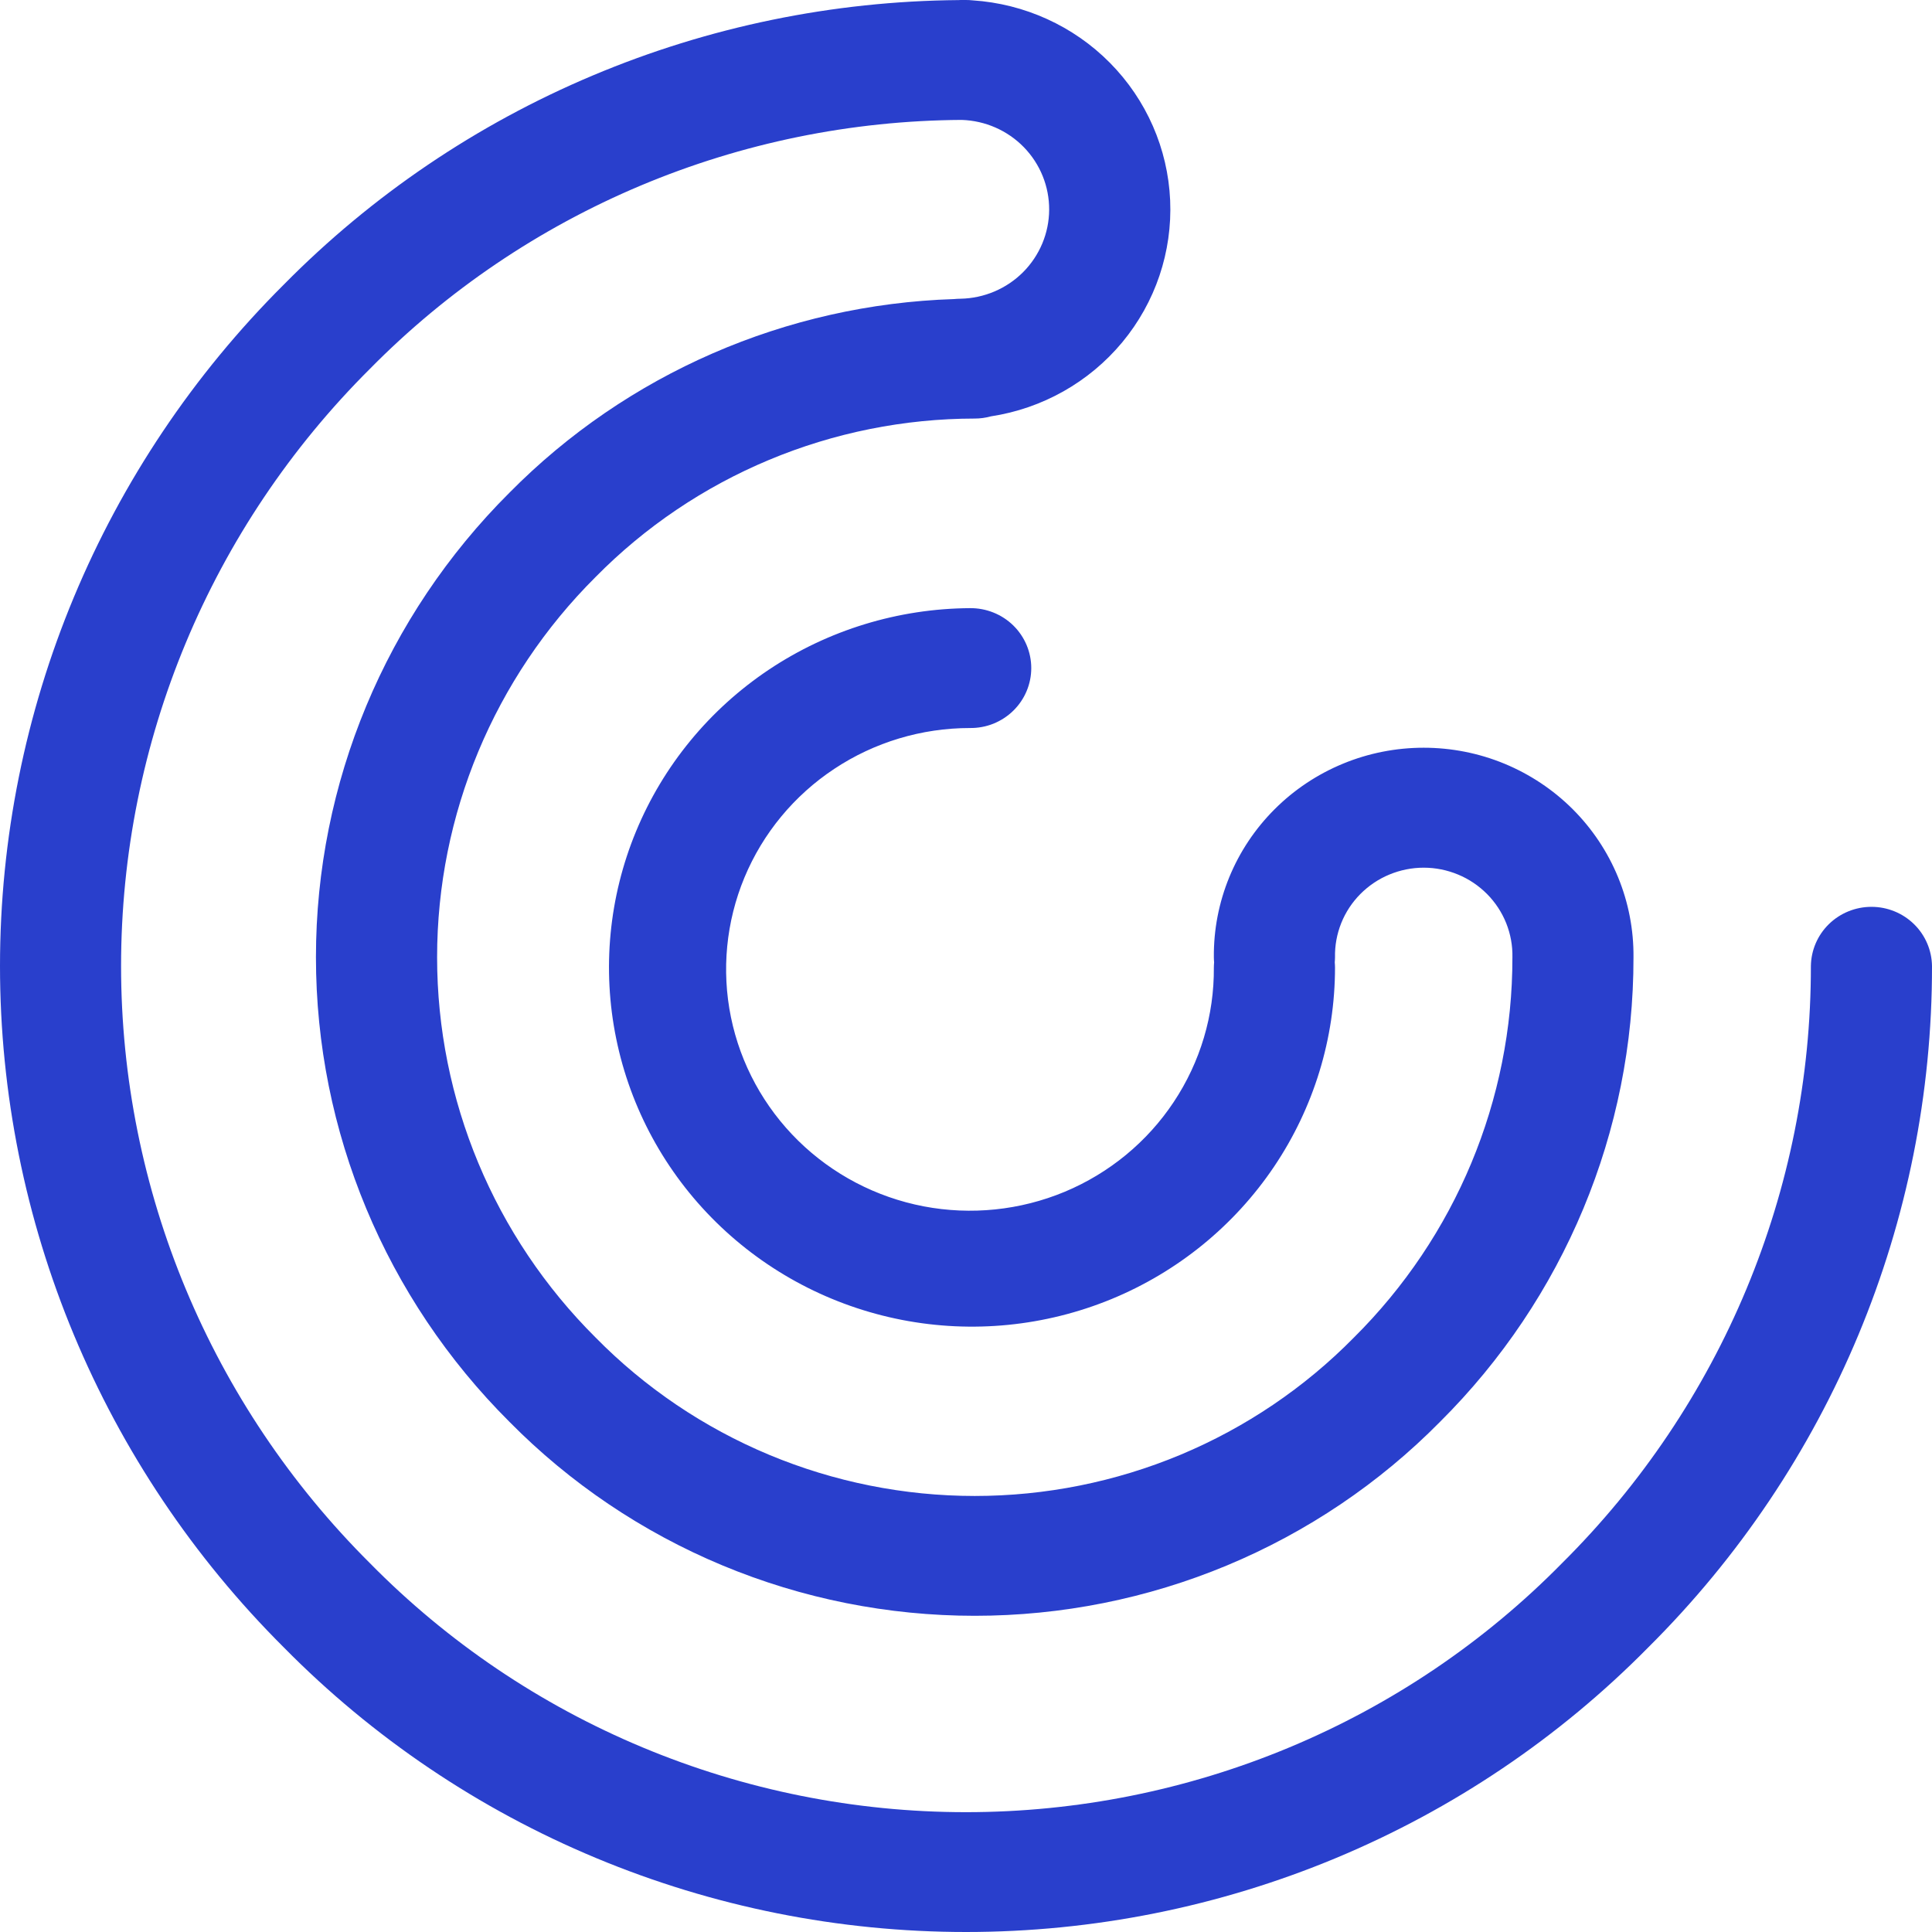 <svg width="45" height="45" viewBox="0 0 45 45" fill="none" xmlns="http://www.w3.org/2000/svg">
<path d="M38.386 38.376C42.629 34.161 45.008 28.451 45 22.501C44.995 22.134 44.845 21.783 44.581 21.525C44.317 21.267 43.961 21.122 43.59 21.122C43.218 21.122 42.862 21.267 42.598 21.525C42.334 21.783 42.184 22.134 42.179 22.501C42.185 27.715 40.1 32.719 36.38 36.412C34.575 38.247 32.417 39.705 30.033 40.7C27.649 41.696 25.087 42.209 22.5 42.209C19.912 42.209 17.351 41.696 14.967 40.7C12.583 39.705 10.425 38.247 8.619 36.412C4.905 32.715 2.82 27.713 2.82 22.5C2.82 17.287 4.905 12.285 8.619 8.588C10.414 6.767 12.556 5.318 14.921 4.323C17.287 3.328 19.828 2.808 22.398 2.793C22.947 2.81 23.467 3.038 23.848 3.429C24.229 3.821 24.44 4.344 24.437 4.887C24.434 5.43 24.216 5.951 23.831 6.338C23.445 6.725 22.922 6.947 22.373 6.958C22.323 6.958 22.272 6.961 22.221 6.966C18.311 7.091 14.602 8.706 11.867 11.475C8.98 14.352 7.359 18.242 7.359 22.296C7.359 26.351 8.98 30.241 11.867 33.118C13.278 34.548 14.963 35.684 16.824 36.46C18.685 37.236 20.684 37.635 22.704 37.635C24.723 37.635 26.722 37.236 28.583 36.46C30.444 35.684 32.129 34.548 33.54 33.118C36.431 30.244 38.053 26.352 38.047 22.296C38.053 21.658 37.931 21.024 37.688 20.432C37.445 19.84 37.086 19.302 36.632 18.848C36.177 18.394 35.636 18.034 35.041 17.788C34.445 17.542 33.806 17.416 33.16 17.416C32.514 17.416 31.875 17.542 31.28 17.788C30.684 18.034 30.143 18.394 29.689 18.848C29.234 19.302 28.875 19.84 28.632 20.432C28.389 21.024 28.267 21.658 28.273 22.296C28.273 22.337 28.276 22.375 28.279 22.415C28.276 22.454 28.273 22.493 28.273 22.533C28.282 23.646 27.957 24.738 27.338 25.668C26.72 26.599 25.836 27.326 24.799 27.759C23.762 28.191 22.618 28.309 21.513 28.098C20.408 27.886 19.392 27.354 18.593 26.57C17.794 25.785 17.248 24.784 17.025 23.692C16.802 22.601 16.912 21.468 17.34 20.438C17.769 19.408 18.497 18.527 19.432 17.908C20.367 17.288 21.467 16.957 22.593 16.957C22.779 16.959 22.965 16.925 23.138 16.856C23.311 16.786 23.468 16.684 23.601 16.554C23.734 16.424 23.839 16.27 23.911 16.099C23.983 15.929 24.02 15.746 24.02 15.561C24.02 15.377 23.983 15.194 23.911 15.023C23.839 14.853 23.734 14.698 23.601 14.568C23.468 14.438 23.311 14.336 23.138 14.267C22.965 14.198 22.779 14.163 22.593 14.165C20.923 14.175 19.293 14.673 17.908 15.598C16.524 16.523 15.448 17.833 14.815 19.363C14.182 20.893 14.021 22.574 14.353 24.194C14.684 25.814 15.493 27.3 16.678 28.466C17.862 29.631 19.369 30.424 21.008 30.743C22.646 31.062 24.344 30.893 25.886 30.259C27.428 29.624 28.746 28.552 29.673 27.177C30.6 25.802 31.095 24.186 31.095 22.533C31.095 22.492 31.092 22.454 31.089 22.415C31.092 22.375 31.095 22.336 31.095 22.296C31.089 22.024 31.139 21.754 31.24 21.501C31.341 21.248 31.493 21.018 31.685 20.824C31.878 20.63 32.107 20.475 32.361 20.37C32.614 20.265 32.886 20.21 33.161 20.21C33.436 20.21 33.708 20.265 33.961 20.37C34.215 20.475 34.444 20.63 34.637 20.824C34.829 21.018 34.98 21.248 35.082 21.501C35.183 21.754 35.233 22.024 35.227 22.296C35.231 25.617 33.903 28.803 31.534 31.155C30.386 32.322 29.013 33.25 27.497 33.884C25.98 34.517 24.35 34.844 22.704 34.844C21.058 34.844 19.428 34.517 17.912 33.884C16.395 33.25 15.022 32.322 13.874 31.155C11.509 28.801 10.181 25.616 10.181 22.296C10.181 18.977 11.509 15.792 13.874 13.438C15.023 12.272 16.396 11.345 17.912 10.712C19.428 10.078 21.057 9.751 22.703 9.749C22.83 9.749 22.956 9.732 23.078 9.698C24.278 9.516 25.369 8.901 26.14 7.972C26.911 7.043 27.308 5.865 27.255 4.664C27.202 3.463 26.703 2.324 25.854 1.465C25.005 0.606 23.864 0.087 22.652 0.008C22.602 0.003 22.551 0 22.5 0C22.471 0 22.443 0 22.415 0C22.401 0 22.387 0 22.374 0C22.36 0 22.346 0.002 22.332 0.002C19.4 0.025 16.502 0.622 13.804 1.759C11.106 2.895 8.663 4.549 6.614 6.625C2.378 10.845 0 16.552 0 22.5C0 28.448 2.378 34.155 6.614 38.375C8.682 40.472 11.152 42.139 13.881 43.276C16.609 44.414 19.54 45 22.5 45C25.461 45 28.391 44.414 31.12 43.276C33.848 42.139 36.319 40.472 38.387 38.375L38.386 38.376Z" fill="#293FCC"/>
</svg>
